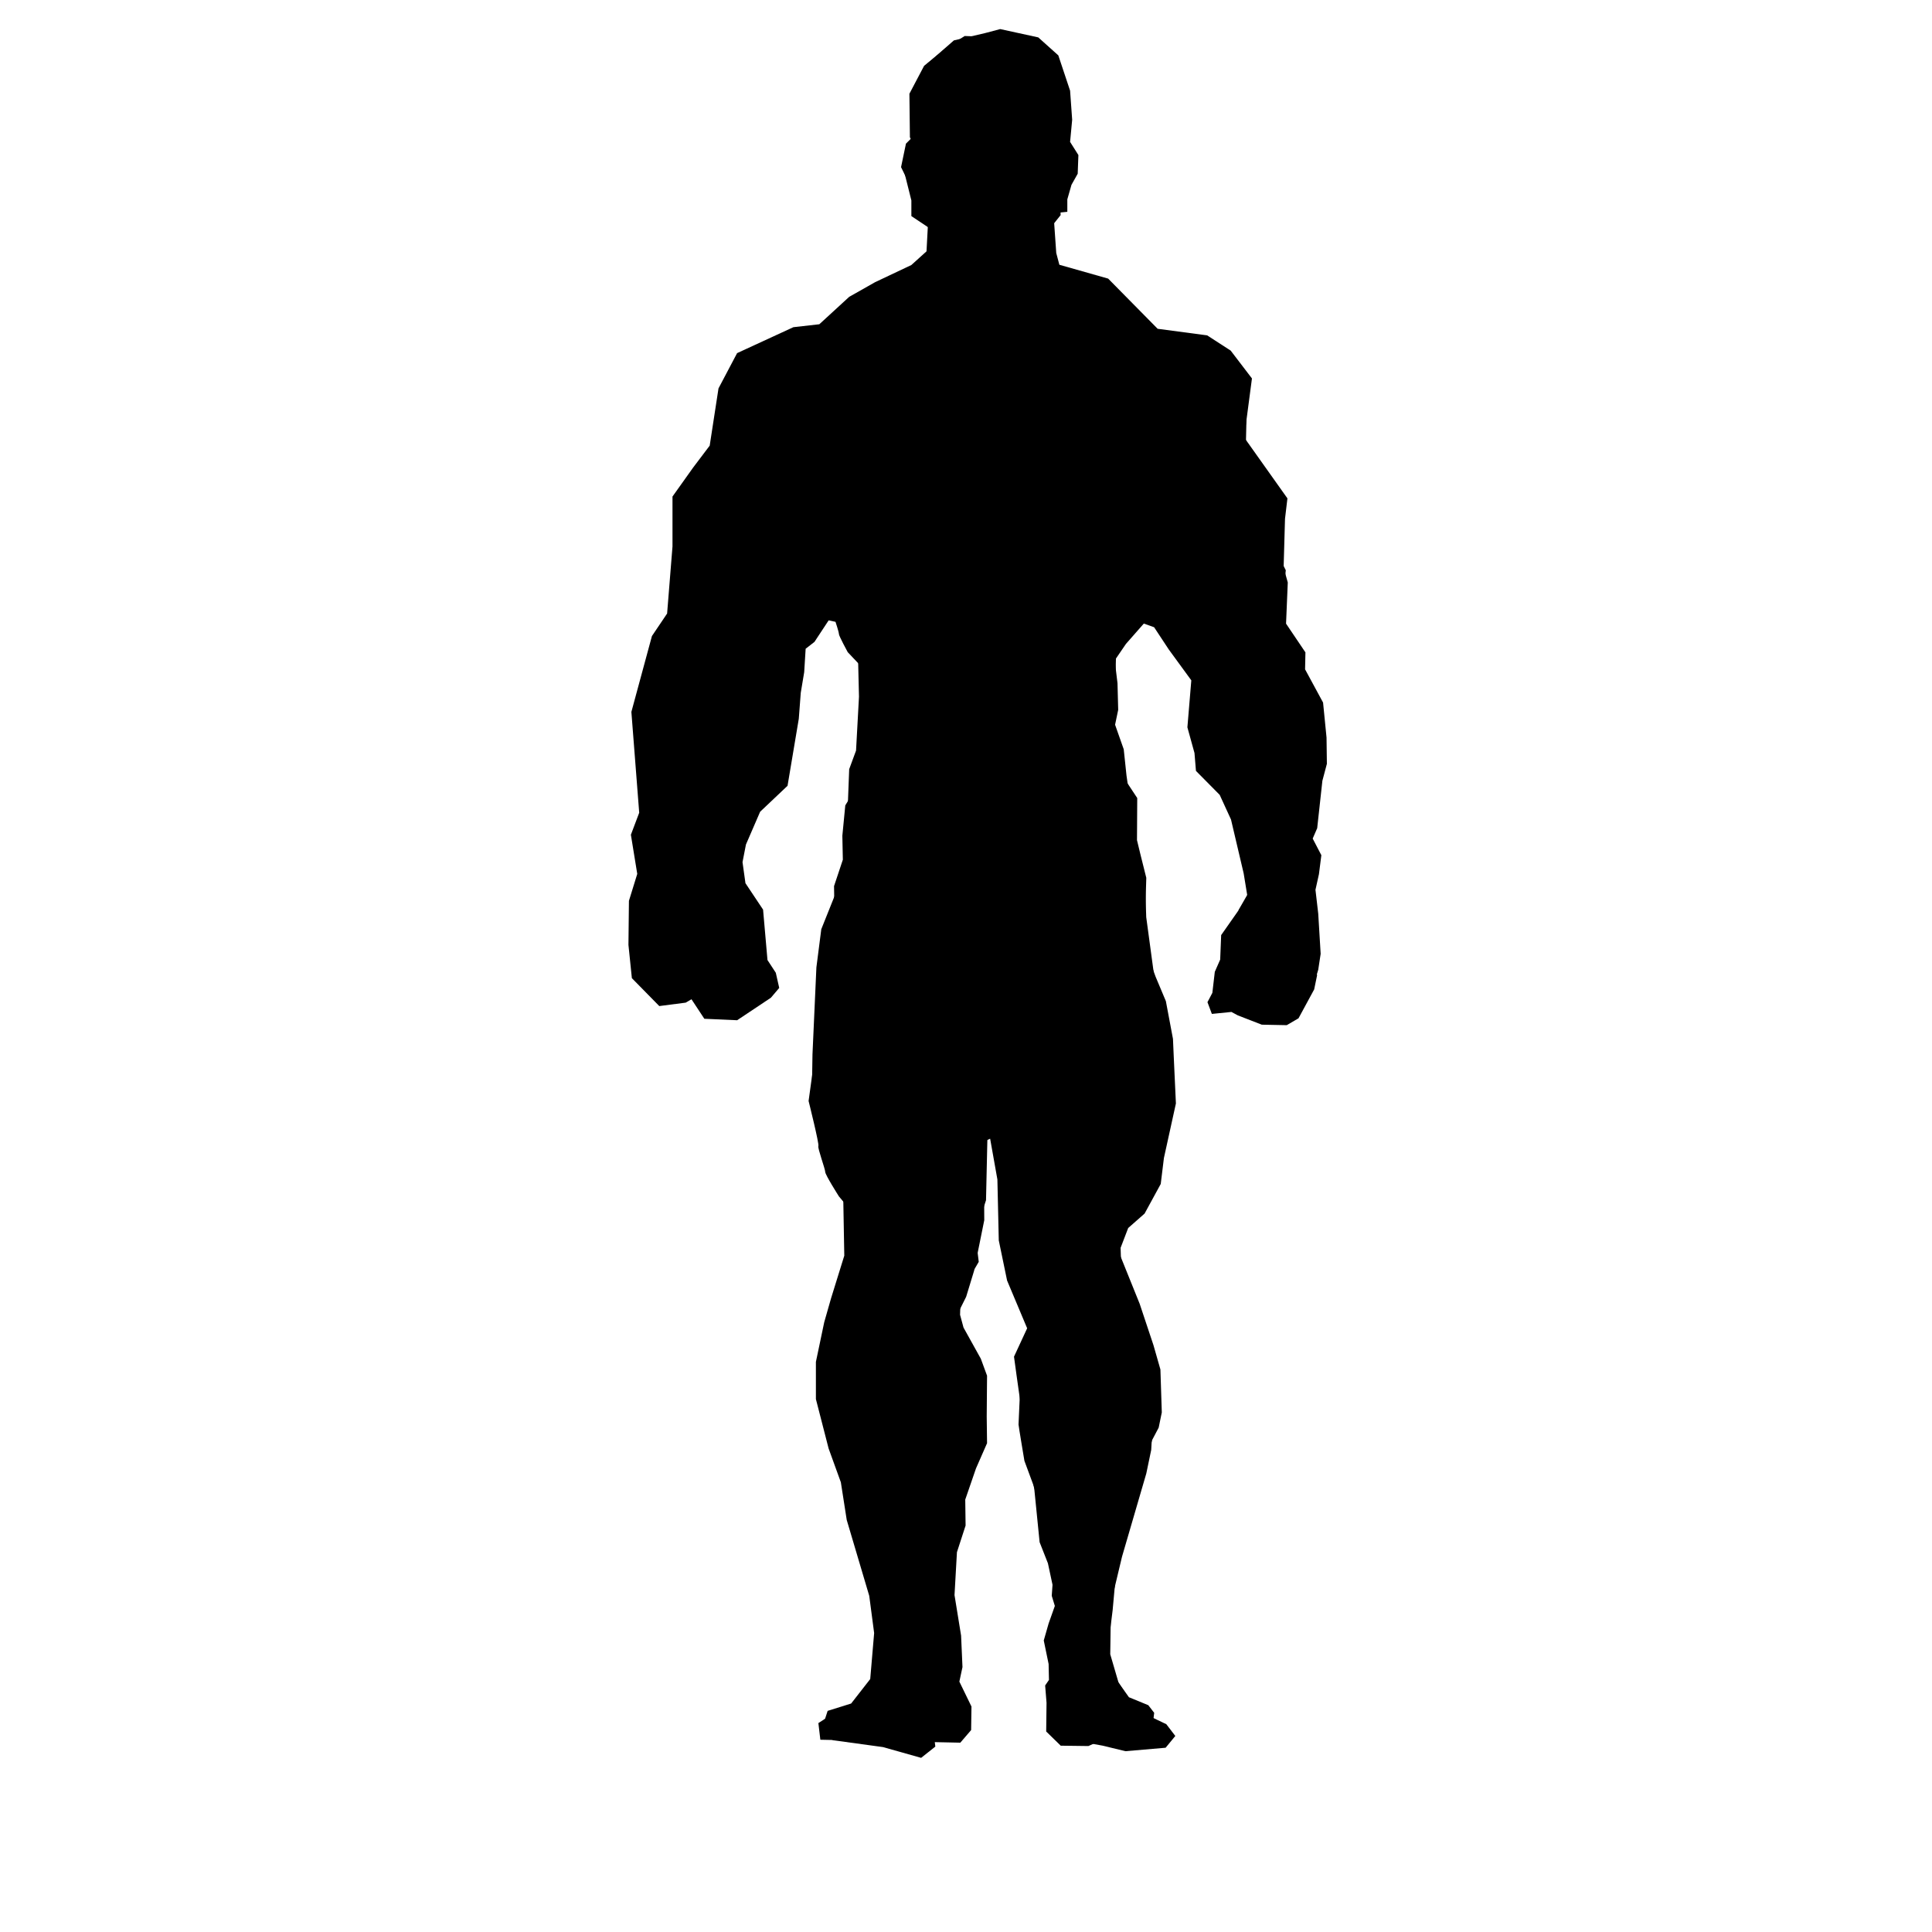
<svg
   width="700"
   height="700"
   viewBox="0 15 160 265"
   version="1.1"
   id="svg1"
   xml:space="preserve"
   xmlns="http://www.w3.org/2000/svg"
   xmlns:svg="http://www.w3.org/2000/svg"><defs
     id="defs1" /><g
     id="back-view"
     style="display:inline"><path
       class="outline-human"
       style="display:inline;stroke-width:0.397;stroke-dasharray:none;paint-order:markers stroke fill"
       d="m 84.688,18.988 5.222,1.139 2.753,2.468 1.614,4.842 0.285,3.988 -0.285,3.038 1.139,1.804 -0.095,2.563 -0.854,1.519 -0.57,1.994 v 1.709 l -1.899,0.19 0.38,5.459 0.427,1.614 6.693,1.899 6.788,6.883 6.788,0.902 3.228,2.089 2.919,3.821 -1.068,8.094 5.934,8.355 -0.332,2.801 -0.19,6.693 0.57,2.041 -0.237,5.649 2.658,3.94 -0.048,2.326 2.468,4.557 0.475,4.795 0.048,3.608 -0.617,2.326 -0.712,6.503 -0.617,1.424 1.187,2.279 -0.332,2.611 -0.475,2.136 0.38,3.275 0.332,5.507 -0.332,2.184 -1.044,3.465 -1.472,0.665 -3.798,0.095 -1.709,-1.424 c 0,0 -3.275,-0.048 -3.228,-0.237 0.048,-0.19 -0.38,-5.127 -0.38,-5.127 l 0.854,-2.374 -0.142,-3.275 1.472,-2.563 1.851,-1.092 -1.567,-7.026 -1.092,-3.513 -4.557,-7.785 -0.332,-3.703 0.237,-4.842 0.712,-2.753 -1.567,-2.658 -3.181,-2.516 -2.421,-3.798 -2.041,2.279 -2.658,2.801 -2.041,1.377 0.57,4.7 0.095,3.655 -0.427,2.041 1.187,3.37 0.38,3.608 0.522,3.608 -0.475,1.614 1.472,5.222 1.044,4.557 0.142,4.415 1.567,11.583 0.19,2.231 -0.57,10.111 -1.661,5.934 -1.519,3.37 -0.617,5.459 -1.994,2.516 0.332,3.465 3.37,8.355 1.899,5.696 0.949,3.323 0.19,5.886 -0.427,2.089 -0.902,1.709 -1.567,5.886 -0.807,0.57 -0.475,2.801 -0.949,1.282 -0.807,3.988 -0.475,5.127 -0.332,3.655 -0.475,3.845 -0.142,2.231 0.285,2.326 0.949,1.282 1.614,2.279 2.658,1.092 0.807,1.044 -0.19,1.614 -2.089,0.665 -2.943,0.712 -1.994,0.76 -1.804,0.807 -3.798,-0.048 -1.994,-1.946 0.047,-3.94 -0.19,-2.374 0.522,-0.76 -0.047,-2.184 -0.665,-3.228 0.665,-2.326 1.044,-2.943 -1.139,-5.317 -1.139,-2.896 -0.712,-7.121 -1.187,-7.311 c 0,0 -0.807,-5.317 -0.854,-5.554 -0.047,-0.237 -0.76,-5.459 -0.76,-5.459 l 1.804,-3.893 -2.753,-6.551 -1.139,-5.507 -0.19,-8.355 -0.995,-5.59 -0.806,0.369 -0.034,3.994 0.034,6.814 -1.41,6.982 -1.074,3.525 -1.678,3.357 1.276,10.204 -1.007,5.706 -1.141,9.533 -1.343,4.766 -0.671,4.565 0.134,8.593 0.403,3.894 -0.671,1.88 0.134,6.378 0.336,2.82 -1.947,1.544 -5.236,-1.477 -6.848,-0.94 -1.678,-1.141 0.94,-2.887 3.222,-1.007 2.618,-3.357 0.537,-6.311 -0.671,-5.102 -3.088,-10.406 -0.806,-5.169 -1.678,-4.632 -1.745,-6.781 v -5.102 l 1.141,-5.438 0.94,-3.29 1.813,-5.841 -0.134,-7.452 -2.148,-5.639 c 0,0 -1.947,-7.25 -2.081,-7.72 -0.134,-0.47 0,-6.781 0,-6.781 l 0.537,-11.95 0.671,-5.236 2.283,-5.706 0.806,-4.028 0.537,-6.982 0.201,-5.236 0.94,-2.551 0.403,-7.385 -0.134,-5.639 -0.336,-3.692 -2.618,-2.618 -3.357,-3.29 -2.081,0.94 -0.873,2.82 -4.767,4.364 0.201,5.102 -0.403,4.297 -0.873,5.505 -3.155,4.028 -3.088,7.25 -1.141,4.028 0.671,2.887 3.021,3.29 v 2.954 l -0.806,1.544 v 4.498 l -1.141,2.014 -2.887,1.678 -3.625,0.47 -3.759,-3.827 -0.47,-4.565 0.067,-6.042 1.141,-3.692 -0.873,-5.371 1.141,-3.021 -1.074,-13.83 2.82,-10.406 2.081,-3.088 0.738,-9.197 v -6.848 l 2.82,-3.961 2.283,-3.021 1.208,-7.855 2.551,-4.834 7.72,-3.558 3.558,-0.403 4.095,-3.759 3.558,-2.014 4.968,-2.35 2.081,-1.88 0.336,-6.311 -2.283,-2.081 -1.544,-3.155 0.671,-3.222 0.94,-0.94 0.47,-5.505 1.477,-4.498 3.692,-3.222 4.297,-1.007 z"
       id="outline_back" /><g
       id="muscles-back"
       style="display:inline"><path class="muscle"
         style="stroke-width:0.397;stroke-dasharray:none;paint-order:markers stroke fill"
         d="m 80.158,37.863 2.685,0.269 4.834,-0.134 -0.134,2.283 v 2.417 l 1.074,2.014 0.94,2.82 -0.134,1.745 2.417,2.148 2.954,1.343 4.297,1.208 2.685,2.685 2.82,2.685 1.208,1.477 -1.343,0.738 -0.94,0.738 -2.014,0.94 -3.29,-0.201 -1.276,1.276 -1.141,0.336 -0.738,1.276 0.537,1.88 0.47,1.813 0.537,1.343 -0.604,1.678 v 1.141 l -0.269,1.276 -2.752,3.759 -2.551,4.767 -1.276,3.29 -2.283,3.961 -2.081,2.82 -0.806,2.685 -0.269,2.014 -1.813,0.134 -0.537,-3.155 -1.41,-2.014 -1.611,-3.759 -1.141,-2.081 -1.41,-4.364 -0.336,-2.417 -1.41,-2.35 -1.208,-1.477 -0.738,-3.29 -1.007,-2.283 -0.671,-1.678 0.269,-2.215 -0.671,-2.484 -0.47,-1.88 -1.544,-1.678 -2.551,1.074 -1.947,0.336 -1.813,-1.074 -1.343,-0.604 1.074,-2.215 1.813,-1.745 2.283,-2.014 3.759,-1.276 4.028,-2.014 2.887,-1.477 2.215,-2.283 -0.067,-3.357 1.074,-2.081 0.269,-1.611 0.47,-0.806 z"
         id="traps_b" /><g
         id="shoulders_b" class="muscle"><path
           style="stroke-width:0.397;stroke-dasharray:none;paint-order:markers stroke fill"
           d="m 97.948,68.678 0.269,-2.618 1.678,-2.148 2.484,-0.671 2.215,-1.074 1.007,-0.94 6.445,0.134 2.148,0.671 1.477,1.813 1.41,1.611 0.806,3.759 -0.336,5.639 -1.074,0.806 -1.276,-1.745 -1.678,-1.477 -1.007,-1.074 -7.519,0.269 -2.148,-1.745 -1.477,-0.873 z"
           id="path41" /><path
           style="stroke-width:0.397;stroke-dasharray:none;paint-order:markers stroke fill"
           d="m 96.807,70.759 0.873,-1.611 3.021,0.47 3.155,1.611 0.47,1.007 -1.007,3.357 -2.685,4.028 -1.41,2.283 -1.678,0.201 0.067,-3.155 0.47,-3.558 -1.544,-2.283 z"
           id="path42" /><path
           style="stroke-width:0.397;stroke-dasharray:none;paint-order:markers stroke fill"
           d="m 99.358,82.776 1.544,0.94 2.215,1.544 3.961,1.276 2.35,-0.94 1.276,-0.94 -0.067,-3.759 -0.201,-3.827 -0.336,-3.29 -0.873,-0.47 -3.222,2.283 -3.021,2.82 -1.88,2.35 z"
           id="path43" /><path
           style="stroke-width:0.397;stroke-dasharray:none;paint-order:markers stroke fill"
           d="m 104.393,71.9 5.169,-0.134 v 1.41 l -1.41,0.403 -2.82,1.88 -1.544,1.678 -1.745,2.148 -0.873,1.074 -0.47,-0.537 1.007,-1.544 2.014,-2.887 z"
           id="path44" /><path
           style="stroke-width:0.397;stroke-dasharray:none;paint-order:markers stroke fill"
           d="m 96.27,73.31 0.806,1.41 0.403,2.014 0.067,2.215 -0.201,3.222 -2.014,-1.141 -2.35,-2.014 2.014,-2.35 1.007,-1.88 z"
           id="path45" /><path
           style="stroke-width:0.397;stroke-dasharray:none;paint-order:markers stroke fill"
           d="m 63.307,63.106 -3.29,-1.544 -0.269,-1.276 -3.894,0.067 -3.222,2.35 -2.618,2.752 -1.544,2.618 -1.208,2.283 -0.47,2.82 0.336,3.827 0.067,1.343 1.745,-1.477 0.806,-2.484 2.35,-2.954 0.604,-0.873 3.827,0.067 1.41,-0.806 2.081,-0.47 1.343,-0.738 2.014,-1.074 2.081,-0.47 1.88,-1.343 -1.611,-1.41 z"
           id="path46" /><path
           style="stroke-width:0.397;stroke-dasharray:none;paint-order:markers stroke fill"
           d="m 56.862,71.028 -0.671,2.35 -0.403,2.283 0.067,2.82 0.873,2.618 0.269,2.215 4.229,-0.134 1.41,-1.276 2.014,-0.738 -0.47,-2.283 -1.477,-3.155 -1.947,-1.678 -1.947,-2.283 z"
           id="path47" /><path
           style="stroke-width:0.397;stroke-dasharray:none;paint-order:markers stroke fill"
           d="m 58.272,70.222 3.021,-0.873 2.215,-1.343 2.618,-0.806 1.074,-1.141 0.94,0.738 1.208,1.544 0.604,1.276 0.067,2.215 -0.873,1.41 -0.201,2.417 -0.537,1.678 -0.671,2.283 -0.671,0.873 -1.813,0.201 -0.537,-1.208 -0.537,-2.35 -1.074,-1.813 -1.678,-1.208 -1.88,-2.215 z"
           id="path48" /><path
           style="stroke-width:0.397;stroke-dasharray:none;paint-order:markers stroke fill"
           d="m 70.491,70.96 0.94,2.014 0.671,2.081 0.47,1.477 0.201,1.41 -2.417,1.276 -1.813,0.806 -0.604,-0.336 0.738,-2.417 0.47,-2.215 0.336,-1.947 z"
           id="path49" /></g><g
         id="dorsals" class="muscle"><path
           style="stroke-width:0.397;stroke-dasharray:none;paint-order:markers stroke fill"
           d="m 85.73,93.786 0.873,1.678 0.604,1.88 1.141,3.155 0.94,2.82 2.551,1.276 v 3.76 l 0.873,3.222 1.88,0.067 0.403,-2.887 0.873,-1.276 -0.403,-2.887 2.081,-1.141 2.417,-0.94 1.477,-0.94 3.29,-3.961 1.947,-2.685 1.41,-3.088 1.477,-1.745 0.067,-3.625 -3.424,0.873 -4.565,-1.947 -2.417,-1.544 -2.752,-1.477 -3.424,-2.417 -1.544,2.417 -1.678,3.491 -1.813,4.297 z"
           id="path50" /><path
           style="stroke-width:0.397;stroke-dasharray:none;paint-order:markers stroke fill"
           d="m 80.359,94.189 -0.873,2.618 -1.007,2.35 -2.215,1.678 -1.141,1.544 -1.611,1.141 0.269,3.424 0.873,1.611 -1.544,1.343 h -1.343 l -0.873,-2.82 -1.745,-2.417 -1.41,-2.618 -1.007,-1.41 -3.759,-2.148 -3.29,-2.685 0.134,-2.417 -1.276,-2.283 -0.134,-2.551 -0.738,-3.29 0.336,-1.208 2.618,-0.269 2.081,-0.671 2.215,-1.544 2.417,-0.806 2.551,-0.47 2.551,-1.41 0.94,-0.269 1.007,1.007 0.873,2.283 0.806,2.954 1.141,4.028 1.276,1.611 0.537,2.618 z"
           id="path51" /></g><g
         id="triceps_b" class="muscle"><path
           style="stroke-width:0.397;stroke-dasharray:none;paint-order:markers stroke fill"
           d="m 52.767,71.363 2.484,-0.067 1.007,0.94 -0.403,1.544 -0.537,2.417 0.269,2.283 0.47,2.551 0.738,2.954 0.738,1.745 -0.671,1.745 v 1.712 l -0.436,1.544 -1.88,1.846 -1.712,1.947 -2.752,0.738 -2.987,-0.101 -0.269,-1.98 0.671,-1.779 -0.235,-2.853 0.201,-2.417 0.604,-1.645 -0.269,-4.263 -0.101,-1.745 1.544,-1.208 0.47,-2.081 0.806,-1.443 1.343,-1.074 z"
           id="path52" /><path
           style="stroke-width:0.397;stroke-dasharray:none;paint-order:markers stroke fill"
           d="m 46.237,79.086 0.807,-0.309 0.475,0.214 0.142,1.044 0.119,2.658 0.024,1.709 -1.116,1.116 -1.638,2.397 -0.997,3.181 -0.949,1.567 -0.427,2.279 -1.377,0.76 -0.047,-2.374 0.57,-2.801 -0.19,-4.557 0.854,-2.421 1.851,-2.658 z"
           id="path53" /><path
           style="stroke-width:0.397;stroke-dasharray:none;paint-order:markers stroke fill"
           d="m 43.056,103.391 -0.237,-2.326 0.807,-1.329 1.519,-2.184 1.139,-1.946 2.279,-0.047 3.37,0.047 1.661,-1.139 1.044,-1.661 1.282,-0.949 0.475,0.617 -0.522,1.756 -1.519,2.231 -1.946,2.421 -2.326,1.946 -1.282,1.899 -2.516,0.902 h -2.658 z"
           id="path54" /><path
           style="stroke-width:0.397;stroke-dasharray:none;paint-order:markers stroke fill"
           d="m 110.275,72.156 1.994,-0.142 1.234,0.949 1.661,1.899 1.092,1.187 0.902,0.332 0.949,3.465 0.427,1.519 -0.237,3.37 0.712,1.804 v 2.279 l -0.237,2.563 -0.475,2.231 0.427,2.089 -1.946,0.854 -3.608,-0.665 -1.804,-1.661 -1.851,-3.275 0.712,-2.184 -0.142,-2.801 1.377,-1.851 -0.332,-4.51 -0.237,-3.513 -0.665,-2.468 z"
           id="path55" /><path
           style="stroke-width:0.397;stroke-dasharray:none;paint-order:markers stroke fill"
           d="m 117.822,76.001 1.709,1.424 1.614,2.374 1.234,2.848 0.475,4.225 -0.142,3.75 0.285,2.279 -1.804,0.19 -1.187,-2.896 -0.712,-2.943 -0.617,-2.801 0.237,-2.611 -0.142,-1.851 -0.902,-1.756 z"
           id="path56" /><path
           style="stroke-width:0.397;stroke-dasharray:none;paint-order:markers stroke fill"
           d="m 121.288,103.771 -1.329,-2.516 -0.617,-2.231 -0.285,-2.184 -0.712,-0.617 -1.899,0.617 h -1.946 l -2.136,-0.997 -1.139,-1.377 -1.044,-1.709 -0.712,-1.329 -1.139,0.427 0.38,2.421 1.472,1.519 0.902,1.899 1.139,2.421 1.994,2.041 1.709,1.709 2.516,0.617 2.374,0.237 z"
           id="path57" /></g><g
         id="forearms_b" class="muscle"><path
           style="stroke-width:0.397;stroke-dasharray:none;paint-order:markers stroke fill"
           d="m 42.819,103.676 2.753,0.38 0.57,1.044 -0.38,4.937 -1.519,6.456 -2.658,6.646 -1.329,2.848 -0.19,2.848 -1.044,3.418 -0.19,1.899 -1.329,0.095 0.095,-5.602 -0.19,-14.241 1.614,-4.652 1.519,-3.133 z"
           id="path58" /><path
           style="stroke-width:0.397;stroke-dasharray:none;paint-order:markers stroke fill"
           d="m 49.559,102.537 0.665,1.804 v 8.64 l -0.475,2.753 -1.519,2.848 -2.374,4.652 -2.279,4.652 -0.665,3.418 -1.804,0.57 0.949,-4.177 1.329,-5.222 -0.095,-2.943 2.374,-5.791 0.76,-5.886 0.19,-3.703 z"
           id="path59" /><path
           style="stroke-width:0.397;stroke-dasharray:none;paint-order:markers stroke fill"
           d="m 37.977,104.151 1.614,1.139 0.285,1.804 -1.424,2.848 -0.854,2.468 -0.76,2.943 0.38,3.228 v 6.456 l -0.665,1.614 -0.854,-0.949 -0.095,-6.076 -0.665,-7.026 0.76,-4.082 z"
           id="path60" /><path
           style="stroke-width:0.397;stroke-dasharray:none;paint-order:markers stroke fill"
           d="m 115.069,104.056 2.374,0.76 1.329,1.139 1.139,1.139 -1.614,1.139 v 1.804 l -0.665,3.228 0.475,3.418 0.949,2.753 1.804,5.791 0.19,2.943 -1.709,0.76 -0.665,-3.133 -2.374,-3.418 -2.658,-5.602 -0.095,-4.082 0.475,-4.082 1.044,-1.994 z"
           id="path61" /><path
           style="stroke-width:0.397;stroke-dasharray:none;paint-order:markers stroke fill"
           d="m 124.278,107.379 1.709,-0.095 0.949,2.089 1.519,3.133 0.38,5.696 -0.665,2.184 0.19,2.279 -0.57,3.798 -0.854,1.424 -0.76,-0.949 -0.095,-4.557 -0.38,-3.798 -0.19,-4.177 -0.76,-4.082 z"
           id="path62" /><path
           style="stroke-width:0.397;stroke-dasharray:none;paint-order:markers stroke fill"
           d="m 120.386,106.714 1.899,-0.38 1.709,0.57 -0.095,1.614 0.854,2.943 0.38,4.652 0.38,2.658 0.38,3.703 0.095,5.412 0.19,3.988 -0.38,3.228 -0.57,1.994 h -1.899 l -0.285,-6.361 -0.19,-3.703 -1.614,-1.994 -2.089,-5.696 -1.044,-3.893 0.38,-3.418 0.665,-3.038 z"
           id="path63" /></g><g
         id="obliques_b" class="muscle"><path
           style="stroke-width:0.397;stroke-dasharray:none;paint-order:markers stroke fill"
           d="m 67.335,102.379 -0.47,2.752 -0.403,3.222 -0.604,2.215 0.269,2.417 2.685,-0.537 1.343,-1.678 0.537,-2.148 -0.201,-1.544 -1.477,-2.283 z"
           id="path64" /><path
           style="stroke-width:0.397;stroke-dasharray:none;paint-order:markers stroke fill"
           d="m 96.606,104.729 1.544,-1.007 0.738,0.201 0.134,3.155 0.47,1.947 0.806,2.551 -0.604,2.148 -1.544,-0.738 -2.618,-0.671 0.067,-2.283 0.067,-1.41 0.738,-1.544 z"
           id="path65" /></g><g
         id="glutes" class="muscle"><path
           style="stroke-width:0.397;stroke-dasharray:none;paint-order:markers stroke fill"
           d="m 70.088,111.509 h 2.148 l 0.806,-1.41 1.678,-1.208 0.806,1.074 2.014,1.41 1.343,3.424 0.201,2.954 0.269,2.148 -4.364,0.201 -2.685,0.403 -2.35,2.685 -1.343,1.477 v 1.88 l -2.417,0.47 -1.678,0.067 0.269,-3.759 0.269,-3.76 0.94,-3.357 0.873,-2.618 2.081,-0.47 z"
           id="path66" /><path
           style="stroke-width:0.397;stroke-dasharray:none;paint-order:markers stroke fill"
           d="m 90.832,112.113 2.82,0.47 2.954,0.537 3.088,0.94 0.671,1.678 0.269,2.148 0.336,2.685 0.806,4.028 -0.873,1.544 -2.484,-0.671 -1.343,-2.685 -1.678,-2.417 -2.685,-0.671 -3.021,-0.738 -2.484,-0.537 0.537,-2.148 1.276,-2.685 z"
           id="path67" /><path
           style="stroke-width:0.397;stroke-dasharray:none;paint-order:markers stroke fill"
           d="m 79.084,120.639 -4.162,0.067 -2.752,1.007 -2.82,2.685 -0.269,1.813 v 3.155 2.685 l 0.201,3.692 -1.007,2.618 -0.671,2.954 -0.537,2.551 -0.336,1.947 1.343,1.074 2.82,-1.074 3.021,0.336 1.88,-1.41 h 3.759 l 1.745,-1.745 1.477,-1.276 0.47,-3.088 -0.269,-4.901 0.201,-5.102 -0.403,-4.162 -1.41,-1.611 -1.343,-1.544 z"
           id="path68" /><path
           style="stroke-width:0.397;stroke-dasharray:none;paint-order:markers stroke fill"
           d="m 86.737,119.498 2.752,-0.067 3.558,1.007 2.283,1.007 1.41,2.35 1.141,1.88 -0.201,1.745 -0.403,2.484 -0.134,2.887 0.47,2.417 -0.403,4.297 0.403,2.484 0.604,1.544 -0.201,2.35 -0.537,0.873 -2.752,-2.081 -2.954,-0.201 -2.215,0.336 -3.088,0.067 -0.94,-1.947 -1.141,-1.88 -0.738,-1.947 0.604,-1.678 -0.067,-2.887 v -3.692 l -0.403,-4.498 0.671,-3.29 z"
           id="path69" /></g><g
         id="hamstrings" class="muscle"><path
           style="stroke-width:0.397;stroke-dasharray:none;paint-order:markers stroke fill"
           d="m 64.56,127.696 3.988,-0.76 0.38,2.753 -0.285,4.557 -1.044,5.127 -2.089,4.937 1.139,3.228 -1.424,2.943 -0.76,4.082 -0.38,4.557 0.285,4.367 -0.19,3.703 0.19,6.456 0.475,3.703 v 0.854 l -2.848,-3.703 -1.044,-3.988 -1.424,-4.557 v -7.121 l -0.19,-6.456 1.044,-5.507 1.234,-4.367 1.139,-2.184 1.139,-5.127 z"
           id="path70" /><path
           style="stroke-width:0.397;stroke-dasharray:none;paint-order:markers stroke fill"
           d="m 98.359,125.798 1.519,0.76 1.424,0.095 0.854,4.082 1.329,2.848 -0.475,3.798 1.519,6.836 0.76,5.127 0.854,5.412 -0.665,6.551 -0.949,4.462 -0.949,4.652 -1.424,3.513 -0.76,-1.519 0.095,-5.886 v -6.171 l 0.665,-5.412 -0.854,-3.228 -2.089,-2.658 -1.519,-2.089 1.329,-1.994 -0.854,-3.323 0.285,-4.842 -0.38,-5.317 -0.38,-4.082 z"
           id="path71" /><path
           style="stroke-width:0.397;stroke-dasharray:none;paint-order:markers stroke fill"
           d="m 85.827,144.976 2.753,0.665 2.563,-0.19 0.665,2.468 0.57,5.127 0.095,3.513 0.285,6.076 -0.285,4.082 0.76,2.658 -0.949,3.133 -0.76,2.753 -2.848,-0.665 v -3.703 l -1.234,-2.563 -0.854,-6.361 -0.949,-6.171 0.38,-5.412 z"
           id="path72" /><path
           style="stroke-width:0.397;stroke-dasharray:none;paint-order:markers stroke fill"
           d="m 99.024,149.913 -2.848,-3.323 -2.089,-1.234 -2.089,0.095 0.38,2.468 0.19,3.703 0.665,5.317 0.095,4.747 -0.285,4.462 1.044,2.943 -0.38,3.323 0.949,4.557 1.329,4.177 1.899,1.614 0.475,-2.468 -1.709,-7.026 1.044,-4.082 0.949,0.854 0.57,4.652 0.095,3.893 1.139,2.563 1.139,-1.234 0.665,-4.462 -1.519,-3.608 -0.095,-7.311 0.285,-5.791 0.38,-3.608 -0.854,-3.323 z"
           id="path73" /><path
           style="stroke-width:0.397;stroke-dasharray:none;paint-order:markers stroke fill"
           d="m 73.485,146.78 -2.563,-0.57 -1.709,0.76 -2.279,0.665 -1.329,5.412 -0.285,3.703 -0.285,3.988 -0.285,4.937 0.19,2.753 0.57,5.791 0.285,2.943 -1.044,2.089 v 2.374 l 0.475,2.184 1.424,-2.184 0.665,-5.317 -0.665,-4.557 1.424,-0.949 0.095,2.563 v 3.323 l -0.475,2.468 0.285,2.089 h 1.329 l 1.044,-2.943 1.044,-3.608 -0.095,-4.557 0.665,-3.703 0.949,-3.988 0.475,-3.608 -0.19,-6.076 0.76,-3.513 z"
           id="path74" /><path
           style="stroke-width:0.397;stroke-dasharray:none;paint-order:markers stroke fill"
           d="m 75.953,145.356 h 2.753 l 0.949,1.234 0.475,3.608 -0.475,3.513 v 4.842 l -0.665,3.798 v 3.228 l -1.614,1.044 -0.38,3.893 -1.139,1.804 -1.044,-1.804 -1.804,-3.133 -0.19,-4.082 1.234,-4.557 v -3.418 l 0.095,-4.462 0.76,-3.798 z"
           id="path75" /><path
           style="stroke-width:0.397;stroke-dasharray:none;paint-order:markers stroke fill"
           d="m 74.787,183.275 h 1.678 l 0.403,-2.148 c 0,0 0.067,-4.095 0,-4.699 -0.067,-0.604 -0.738,-3.491 -0.738,-3.491 0,0 -1.544,-1.611 -1.678,-1.947 -0.134,-0.336 -2.215,-3.491 -2.215,-3.491 l -0.403,2.685 -0.269,3.222 0.134,3.424 -1.007,1.745 0.671,2.82 1.276,1.007 z"
           id="path76" /><path
           style="stroke-width:0.397;stroke-dasharray:none;paint-order:markers stroke fill"
           d="m 90.631,177.703 0.738,-1.276 0.604,-1.947 1.074,-1.88 0.403,1.343 0.806,3.29 0.537,2.484 -0.201,2.752 -1.074,1.813 -2.283,-0.134 -0.873,-2.35 z"
           id="path77" /></g><path class="muscle"
         style="stroke-width:0.397;stroke-dasharray:none;paint-order:markers stroke fill"
         d="m 87.868,176.069 0.285,-2.611 -0.285,-2.943 -1.329,-5.079 -0.76,-6.409 -0.57,-3.275 0.237,-3.181 -0.427,-2.516 -2.279,-0.902 -2.279,1.661 -0.285,3.275 -0.095,3.418 -0.427,4.035 -0.332,2.468 -0.427,3.465 c 0,0 -0.854,0.665 -0.854,0.854 0,0.19 -0.142,3.94 -0.142,3.94 l 0.095,1.756 1.661,0.712 2.563,0.475 -0.475,-3.086 0.57,-5.507 0.047,-3.37 0.427,-1.519 0.76,1.187 0.332,1.899 -0.57,2.136 0.475,3.513 0.285,3.845 1.614,1.044 z"
         id="adductors_b" /><g
         id="calves_b" class="muscle"><path
           style="stroke-width:0.397;stroke-dasharray:none;paint-order:markers stroke fill"
           d="m 67.124,185.706 1.519,-2.468 h 1.804 l 0.475,1.424 1.329,-0.475 v -1.234 l 2.563,0.665 0.76,2.563 0.949,2.279 -1.139,2.848 1.139,3.988 1.234,1.994 0.76,4.937 0.285,4.367 -0.57,4.272 -1.804,3.608 -1.709,2.184 -2.848,-0.949 -1.234,-2.089 -3.133,2.468 -2.279,-0.57 -3.513,-2.848 -1.614,-5.602 v -5.222 l 1.519,-5.791 3.513,-6.076 z"
           id="path78" /><path
           style="stroke-width:0.397;stroke-dasharray:none;paint-order:markers stroke fill"
           d="m 91.239,186.085 1.709,-0.665 1.614,-0.19 0.76,1.519 0.854,0.19 0.665,-2.753 1.899,-0.285 0.854,2.089 0.854,1.709 3.038,6.836 1.899,5.602 0.57,4.367 0.38,5.317 -1.994,2.468 -1.994,0.57 -1.424,2.943 -2.943,-0.285 -0.854,-2.184 -2.279,0.76 -2.374,1.994 -2.089,-2.658 -2.279,-4.557 -0.57,-5.412 1.519,-5.507 1.519,-3.038 -0.38,-5.981 z"
           id="path79" /><path
           style="stroke-width:0.397;stroke-dasharray:none;paint-order:markers stroke fill"
           d="m 62.756,214.283 4.462,2.468 v 2.089 l 0.76,3.418 0.949,3.893 -2.658,-1.804 -1.804,-2.374 z"
           id="path80" /><path
           style="stroke-width:0.397;stroke-dasharray:none;paint-order:markers stroke fill"
           d="m 74.909,216.752 1.709,-1.994 1.139,-1.424 -0.38,3.703 -0.38,4.082 -1.519,4.462 -1.234,-3.133 z"
           id="path81" /><path
           style="stroke-width:0.397;stroke-dasharray:none;paint-order:markers stroke fill"
           d="m 89.245,213.998 3.513,2.943 -0.57,5.127 0.854,2.753 -0.095,4.082 -1.709,-0.095 -0.949,-6.361 z"
           id="path82" /><path
           style="stroke-width:0.397;stroke-dasharray:none;paint-order:markers stroke fill"
           d="m 99.689,216.277 1.994,-0.57 0.854,-2.184 2.563,-0.949 -0.475,2.658 -2.089,3.798 -0.854,3.513 -0.949,2.089 -2.089,1.519 -0.854,-0.854 z"
           id="path83" /><path
           style="stroke-width:0.397;stroke-dasharray:none;paint-order:markers stroke fill"
           d="m 65.415,225.486 4.082,2.374 0.665,3.988 1.139,9.969 c 0,0 -1.804,1.139 -1.804,0.475 0,-0.665 -2.279,-8.83 -2.279,-8.83 z"
           id="path84" /><path
           style="stroke-width:0.397;stroke-dasharray:none;paint-order:markers stroke fill"
           d="m 97.695,227.575 3.418,-2.563 -1.139,3.798 -0.57,6.076 -0.949,4.177 c 0,0 -1.044,4.842 -1.139,4.367 -0.095,-0.475 -1.614,-1.709 -1.614,-1.709 l 0.665,-7.026 z"
           id="path85" /></g><g
         id="neck_b" class="muscle"><path
           style="stroke-width:0.397;stroke-dasharray:none;paint-order:markers stroke fill"
           d="m 75.861,41.086 1.477,-0.47 1.745,-1.007 -0.269,2.551 -0.873,2.551 0.201,3.558 -2.618,1.611 -0.134,-2.685 z"
           id="path86" /><path
           style="stroke-width:0.397;stroke-dasharray:none;paint-order:markers stroke fill"
           d="m 88.684,39.676 c 0.067,0.269 2.484,1.343 2.484,1.343 l 0.403,4.431 0.403,4.498 -0.269,1.074 -1.611,-1.813 -0.269,-2.954 -1.007,-2.417 z"
           id="path87" /></g></g></g><g
     id="front-view"
     style="display:inline"><path
       class="outline-human"
       style="display:inline;stroke-width:0.397;stroke-dasharray:none;paint-order:markers stroke fill"
       d="m 79.822,19.939 5.706,0.201 2.954,0.738 2.618,2.618 2.148,3.759 0.537,1.745 0.201,2.685 -1.007,2.551 -0.134,2.82 1.074,1.41 -0.134,2.215 -0.873,1.544 0.067,2.283 -1.343,1.678 0.134,2.417 0.806,4.834 6.915,4.162 6.512,6.076 3.659,0.369 5.639,2.652 3.189,4.834 -0.101,4.464 0.034,5.505 0.772,2.45 4.666,9.264 -0.839,8.543 2.601,6.311 0.89,5.874 0.89,6.025 -0.252,6.059 -0.856,4.985 -0.05,1.175 -0.504,1.678 v 3.961 l 0.336,3.424 2.081,7.519 -0.403,1.947 -2.148,3.961 -1.611,0.94 -3.424,-0.067 -3.29,-1.276 -0.873,-0.47 -2.685,0.269 -0.604,-1.611 0.671,-1.276 0.336,-2.887 0.738,-1.678 0.134,-3.357 3.625,-5.169 -0.537,-3.29 -1.738,-7.393 -1.552,-3.382 -3.256,-3.29 -0.201,-2.45 -0.973,-3.525 0.537,-6.445 -3.088,-4.229 -2.014,-3.055 -1.41,-0.503 -2.45,2.786 -1.376,2.014 -0.201,7.922 -0.067,2.853 -0.403,2.92 3.592,5.438 -0.034,5.774 0.47,1.947 0.806,3.222 -0.168,5.706 0.101,4.162 1.343,3.692 1.41,3.357 0.973,5.169 0.101,2.316 0.302,6.546 -1.645,7.485 -0.436,3.558 -2.215,4.062 -2.249,1.98 -1.041,2.719 0.101,3.122 1.175,3.961 2.887,9.499 0.336,5.941 -0.302,5.203 -0.671,3.222 -3.331,11.414 -1.519,6.361 -0.095,7.026 1.139,3.893 2.374,3.703 4.177,1.994 1.234,1.614 -1.329,1.614 -5.507,0.475 -3.133,-0.76 -6.266,-1.139 -1.139,-1.709 0.854,-4.652 -0.095,-3.228 -0.38,-2.468 1.424,-2.848 -1.377,-4.51 0.285,-4.082 -1.661,-4.13 -0.617,-3.465 v -2.089 l -1.756,-4.747 c 0,0 -0.807,-4.795 -0.807,-4.984 0,-0.19 0.285,-6.409 0.285,-6.409 l 1.472,-6.598 0.285,-3.038 -2.089,-6.741 0.38,-4.557 -1.804,-3.418 -0.854,-7.405 0.047,-3.56 v -2.706 l -0.237,-2.279 -0.522,-0.665 -0.854,1.234 -0.475,1.756 0.142,3.038 -0.237,10.586 -1.472,4.557 0.475,3.893 -2.468,4.225 -0.095,3.038 0.475,1.756 2.374,4.272 0.854,2.326 -0.047,5.602 0.047,3.655 -1.519,3.465 -1.472,4.272 0.047,3.56 -1.187,3.655 -0.332,5.886 0.902,5.554 0.19,4.32 -0.427,1.994 1.661,3.418 -0.047,3.228 -1.482,1.727 -19.2,-0.403 -0.269,-2.283 2.283,-1.477 5.505,-1.611 2.954,-3.76 1.477,-3.491 c 0,0 -0.269,-3.759 -0.403,-4.297 -0.134,-0.537 -2.014,-10.204 -2.014,-10.204 l -0.806,-7.116 -3.222,-8.19 -1.477,-8.727 1.208,-8.459 2.954,-5.774 -2.014,-4.834 -3.625,-4.297 c 0,0 -1.88,-2.954 -1.88,-3.357 0,-0.403 -1.074,-3.29 -0.94,-3.558 0.134,-0.269 -1.343,-6.176 -1.343,-6.176 l 0.738,-5.371 1.208,-8.19 1.678,-7.25 -0.134,-8.66 1.208,-3.625 -0.067,-3.29 0.403,-4.162 2.551,-4.162 1.678,-0.873 -0.134,-2.618 -1.477,-2.484 0.067,-8.392 -2.35,-2.484 c 0,0 -1.208,-2.215 -1.208,-2.484 0,-0.269 -0.47,-1.678 -0.47,-1.678 l -0.94,-0.201 -1.947,2.954 -1.208,0.94 -0.201,3.222 -0.47,2.82 -0.269,3.558 -1.544,9.197 -3.759,3.558 -1.947,4.498 -0.47,2.417 0.403,2.887 2.417,3.625 0.604,6.915 1.141,1.745 0.47,2.081 -1.141,1.343 -4.632,3.088 -4.498,-0.201 -3.894,-5.908 0.403,-3.021 0.873,-4.498 0.067,-7.385 0.537,-2.954 -1.141,-3.894 -0.336,-7.452 0.94,-5.975 0.806,-9.264 2.484,-2.551 0.201,-3.155 1.208,-10.271 1.745,-4.297 1.745,-2.283 v -6.445 l 0.537,-6.982 3.827,-3.759 4.364,-1.208 3.088,-0.47 4.632,-3.827 4.162,-1.88 3.827,-2.417 0.94,-1.208 0.336,-4.028 -0.537,-3.357 -2.417,-1.611 v -2.148 l -0.94,-3.759 0.873,-1.813 0.873,-1.141 -1.007,-1.947 -0.067,-5.975 2.014,-3.827 3.222,-2.618 z"
       id="outline-front" /><g
       id="muscles-front"
       style="display:inline"><path class="muscle"
         style="display:inline;stroke-width:0.397;stroke-dasharray:none;paint-order:markers stroke fill"
         d="m 59.212,79.621 1.007,-1.678 2.887,-2.685 1.208,-4.431 1.343,-1.141 2.283,-2.752 1.544,-1.544 3.357,-0.269 3.155,0.067 2.685,0.806 3.021,1.208 0.94,2.82 0.671,0.067 1.074,-2.215 1.343,-1.678 3.692,-0.806 3.29,-0.537 3.759,1.007 2.014,1.477 3.29,3.357 4.364,4.565 2.752,2.014 1.813,1.544 -0.604,2.215 -2.551,0.134 -3.222,2.35 -0.94,1.947 -2.014,2.484 -3.424,1.276 -4.028,0.806 h -3.961 l -2.887,-0.806 -2.887,-2.551 -0.537,-1.343 -0.94,-0.134 -0.269,1.477 -0.873,1.41 -1.141,1.611 -4.364,1.007 -5.774,-0.134 -4.028,-0.873 -2.484,-1.88 -0.873,-1.745 -2.014,-2.551 c 0,0 -0.269,-1.544 -0.537,-1.745 -0.269,-0.201 -1.074,-1.007 -1.074,-1.007 z"
         id="chest" /><g
         id="biceps" class="muscle"
         style="display:inline"><path
           style="stroke-width:0.397;stroke-dasharray:none;paint-order:markers stroke fill"
           d="m 107.548,83.112 0.806,-1.276 2.417,-0.067 1.141,-1.544 h 1.007 l 0.671,1.276 0.671,2.618 0.067,3.021 1.544,0.671 0.738,2.685 0.604,3.021 0.067,2.954 0.537,2.752 -1.074,3.29 -0.604,3.424 -0.873,1.276 -1.88,-0.067 -1.544,-4.498 -2.014,-6.109 -1.141,-5.169 -0.806,-5.908 z"
           id="path22" /><path
           style="stroke-width:0.397;stroke-dasharray:none;paint-order:markers stroke fill"
           d="m 104.125,85.126 1.007,-1.276 1.544,-0.269 0.873,0.47 0.336,5.505 0.806,2.82 1.141,5.572 1.678,4.256 0.949,2.896 0.949,2.468 -0.522,0.285 -0.854,-0.285 -2.089,-1.899 -2.374,-2.801 -1.899,-4.082 -0.285,-1.899 -0.665,-3.181 -0.095,-2.279 -0.427,-3.181 -0.38,-1.661 z"
           id="path23" /><path
           style="stroke-width:0.397;stroke-dasharray:none;paint-order:markers stroke fill"
           d="m 56.063,82.029 -1.472,0.997 -0.949,1.329 -1.044,1.994 -1.139,1.472 -0.902,2.801 -0.19,2.563 -0.617,2.326 0.617,2.468 0.142,1.377 0.617,0.807 0.237,1.756 0.617,0.949 0.665,0.712 h 1.282 l 0.665,-2.374 1.092,-4.082 0.949,-3.75 0.902,-3.893 0.38,-2.611 1.329,-1.709 0.949,-0.949 -0.19,-1.661 -1.044,-1.187 h -1.187 z"
           id="path24" /><path
           style="stroke-width:0.397;stroke-dasharray:none;paint-order:markers stroke fill"
           d="m 60.715,84.356 0.807,1.234 1.187,1.614 0.285,0.997 -0.997,1.994 0.332,1.804 -0.237,1.946 -0.712,2.184 -0.142,2.421 -0.427,1.519 -0.902,1.756 -1.899,1.282 -0.949,0.76 -1.994,0.095 -0.807,-0.427 0.522,-1.994 1.187,-4.082 0.76,-3.798 0.949,-3.513 0.475,-3.37 1.472,-1.377 z"
           id="path25" /></g><g
         id="shoulders_f" class="muscle"><path
           style="stroke-width:0.397;stroke-dasharray:none;paint-order:markers stroke fill"
           d="m 52.969,84.857 -1.544,0.134 -0.537,-1.074 -0.403,-1.074 v -6.781 l -0.067,-5.102 1.343,-2.685 1.276,-1.947 1.88,-1.477 3.625,-0.873 3.424,0.269 -0.604,1.074 -1.813,1.343 -1.947,2.685 -0.671,3.357 -0.873,2.82 -0.47,2.484 -0.201,2.35 -0.067,1.611 -1.88,1.678 z"
           id="path18" /><path
           style="stroke-width:0.397;stroke-dasharray:none;paint-order:markers stroke fill"
           d="m 62.032,64.516 1.611,-0.201 1.544,0.269 1.208,0.873 -0.134,1.41 -0.738,0.873 -0.604,1.813 -0.873,1.343 -0.403,1.611 -0.671,2.283 -2.484,1.88 -1.007,1.813 -1.141,2.081 -1.88,0.94 -0.671,-0.067 0.336,-3.424 0.537,-2.954 0.873,-2.685 0.671,-2.887 1.477,-2.283 1.276,-1.074 0.873,-0.806 z"
           id="path19" /><path
           style="stroke-width:0.397;stroke-dasharray:none;paint-order:markers stroke fill"
           d="m 98.485,64.247 3.424,0.336 2.618,0.537 1.947,0.94 1.678,1.678 1.544,1.813 1.276,1.947 0.671,1.678 0.403,1.41 0.94,2.484 -0.336,1.88 -1.544,-0.537 -2.215,-1.343 -2.618,-2.215 -1.208,-1.276 -2.014,-1.745 -1.41,-1.343 -2.215,-2.618 -1.477,-1.745 z"
           id="path20" /><path
           style="stroke-width:0.397;stroke-dasharray:none;paint-order:markers stroke fill"
           d="m 107.414,64.448 1.813,-0.067 1.947,0.671 2.685,1.544 1.745,1.276 1.208,2.685 0.738,2.283 0.403,2.417 -0.403,3.961 v 3.222 l -0.537,1.813 -0.47,1.544 -1.074,1.007 -0.873,-0.403 -0.134,-3.424 -0.738,-2.148 -0.873,-1.544 0.537,-2.484 -0.738,-1.41 -0.738,-2.148 -0.671,-2.417 -1.141,-1.477 -1.745,-1.947 -1.276,-1.276 -0.403,-1.141 z"
           id="path21" /></g><g
         id="forearms_f" class="muscle"><path
           style="stroke-width:0.397;stroke-dasharray:none;paint-order:markers stroke fill"
           d="m 118.582,97.79 h 1.472 l 1.329,2.706 1.614,3.275 1.994,3.988 0.665,3.228 0.19,2.943 -0.617,2.279 -0.712,3.038 -0.854,1.709 -0.854,1.804 -0.712,1.661 -0.76,2.089 -0.76,1.946 -0.048,2.136 -0.332,2.516 -0.949,0.76 c 0,0 -1.472,-1.472 -1.377,-1.709 0.095,-0.237 0.475,-1.899 0.475,-1.899 l 0.665,-3.75 -0.854,-2.848 -1.092,-2.468 -1.092,-3.465 0.237,-3.323 -0.237,-4.415 -0.142,-2.753 0.57,-1.661 1.377,-3.75 0.617,-2.896 z"
           id="path26" /><path
           style="stroke-width:0.397;stroke-dasharray:none;paint-order:markers stroke fill"
           d="m 126.082,114.689 0.617,3.608 0.19,3.94 -0.617,4.984 -0.332,2.421 -0.048,2.943 -0.854,0.142 c 0,0 -1.377,-1.424 -1.377,-1.709 0,-0.285 -0.427,-4.177 -0.427,-4.177 l -0.427,-2.658 0.807,-2.374 1.329,-2.658 0.617,-2.753 c 0,0 0.665,-1.804 0.522,-1.709 z"
           id="path27" /><path
           style="stroke-width:0.397;stroke-dasharray:none;paint-order:markers stroke fill"
           d="m 119.009,136.004 2.563,0.048 1.424,-1.946 1.092,-2.231 -0.807,-1.187 -0.237,-2.374 -0.095,-2.279 -0.522,-0.617 -0.712,1.044 -0.76,1.709 0.142,2.991 -0.475,1.756 -1.044,1.139 -0.949,0.475 z"
           id="path28" /><path
           style="stroke-width:0.397;stroke-dasharray:none;paint-order:markers stroke fill"
           d="m 118.487,126.13 h -0.949 l -1.044,-0.807 c 0,0 -0.048,-1.472 -0.142,-1.661 -0.095,-0.19 -2.658,-1.424 -2.658,-1.424 l -1.614,-1.851 -0.142,-2.516 c 0,0 -0.902,-2.706 -0.854,-2.896 0.048,-0.19 -0.095,-1.851 -0.095,-1.851 l 0.048,-2.374 0.285,-2.563 h 1.851 l 1.234,-0.332 0.949,0.427 0.237,2.326 0.38,2.421 -0.285,2.896 0.095,3.086 0.617,1.187 0.949,2.279 0.854,2.516 z"
           id="path29" /><path
           style="stroke-width:0.397;stroke-dasharray:none;paint-order:markers stroke fill"
           d="m 50.841,125.465 1.424,-1.139 1.804,-1.709 2.089,-4.367 v -2.706 l 0.285,-3.75 0.617,-2.611 -0.475,-2.041 0.76,-0.997 0.047,-2.041 -2.374,0.38 -1.377,-0.427 -0.807,0.142 -0.475,1.092 -0.047,2.041 0.427,2.468 -0.57,2.706 -0.047,2.326 -0.712,1.044 -1.377,2.468 -1.092,2.279 -0.332,1.234 0.047,2.326 0.095,1.139 1.044,0.332 z"
           id="path32" /><path
           style="stroke-width:0.397;stroke-dasharray:none;paint-order:markers stroke fill"
           d="m 42.012,114.689 0.997,1.424 0.332,1.851 -0.047,2.089 0.38,1.946 0.76,1.567 0.19,2.184 -0.19,2.136 0.19,1.709 0.332,1.282 0.76,1.044 0.665,0.902 1.044,1.044 0.142,1.567 -0.57,0.237 -1.614,-1.139 -2.279,-2.706 -0.997,-2.563 -0.902,-3.75 0.19,-7.453 0.285,-2.421 z"
           id="path31" /><path
           style="stroke-width:0.397;stroke-dasharray:none;paint-order:markers stroke fill"
           d="m 49.322,95.843 -0.949,0.949 -1.139,1.567 -0.902,0.522 -0.38,1.899 -0.285,1.946 -2.326,2.136 -0.57,3.133 -0.332,2.516 -0.142,3.133 0.617,1.709 0.854,2.184 -0.285,2.326 0.522,1.851 0.807,2.231 v 3.798 l 0.427,2.896 1.899,2.801 0.854,-0.617 0.38,-2.801 0.047,-2.279 0.047,-3.893 -0.142,-2.516 1.139,-2.896 2.374,-3.798 c 0,0 0.19,-3.465 0.332,-3.655 0.142,-0.19 0.19,-2.516 0.19,-2.516 l -0.427,-1.851 0.522,-2.089 -0.665,-1.092 -0.854,-1.282 -0.19,-1.614 -0.949,-1.946 0.047,-1.946 z"
           id="path30" /></g><g
         id="obliques_f" class="muscle"><path
           style="stroke-width:0.397;stroke-dasharray:none;paint-order:markers stroke fill"
           d="m 103.185,87.341 0.806,1.074 v 2.283 2.35 l 0.738,2.081 0.134,2.417 -0.738,2.551 c 0,0 -2.014,1.276 -2.283,1.477 -0.269,0.201 -1.947,2.35 -1.947,2.35 l 0.201,2.484 -0.47,1.41 0.336,6.176 -0.537,1.544 -0.269,2.551 -0.806,0.873 -0.873,1.141 -2.417,0.336 -1.745,1.947 -1.947,-0.201 0.201,-4.028 v -3.491 -9.063 l 0.604,-1.477 0.738,-2.35 0.134,-1.947 0.47,-1.813 -0.671,-2.215 0.269,-3.155 0.537,-2.081 3.424,-0.604 2.685,-0.47 2.35,-1.343 z"
           id="oblique_l" /><path
           style="stroke-width:0.397;stroke-dasharray:none;paint-order:markers stroke fill"
           d="m 61.562,97.948 0.537,-2.551 0.671,-2.283 -0.067,-2.685 0.403,-1.947 1.41,0.94 1.88,1.007 1.477,1.007 3.491,0.738 2.417,-0.134 0.537,0.738 -1.208,1.343 -0.134,2.752 -0.067,3.491 0.806,2.35 0.806,2.081 0.47,3.357 -0.134,4.431 -0.94,1.007 0.134,8.392 h -1.074 l -1.611,-1.208 -3.961,-3.759 -0.806,-2.081 0.134,-7.989 -1.813,-2.081 -1.544,-1.477 -0.336,-2.014 z"
           id="oblique_r" /></g><path class="muscle"
         style="stroke-width:0.397;stroke-dasharray:none;paint-order:markers stroke fill"
         d="m 83.582,87.945 c 2.322,2.573 6.474,2.239 9.062,3.239 -0.026,3.432 -0.918,6.815 -0.486,10.256 -1.855,3.625 -1.399,7.438 -1.026,11.309 0.036,3.815 -0.376,7.566 -1.324,11.263 -0.469,3.002 -0.995,5.974 -1.42,8.986 -0.326,3.415 -4.204,3.591 -6.819,3.153 -2.113,-1.033 -1.474,-4.149 -2.721,-6.034 -0.875,-2.715 -2.043,-5.345 -2.856,-8.065 0.418,-3.241 -1.939,-6.057 -1.062,-9.233 1.282,-3.479 0.58,-7.212 -0.866,-10.516 -0.741,-3.023 -0.637,-6.556 0.7,-9.396 2.012,-2.325 6.317,-1.804 7.444,-5.111 0.465,-0.278 0.9,0.202 1.374,0.151 z"
         id="abdominals" /><path class="muscle"
         style="stroke-width:0.397;stroke-dasharray:none;paint-order:markers stroke fill"
         d="m 79.561,136.716 c -0.289,3.11 -3.858,5.764 -1.84,9.015 1.012,3.771 1.338,7.707 2.733,11.38 0.706,2.152 1.662,6.378 2.577,7.122 0.458,-4.974 -0.83,-9.921 -0.39,-14.905 -0.009,-1.159 0.195,-6.29 0.988,-3.243 1.065,5.904 0.699,11.941 1.438,17.878 2.253,0.038 0.738,-4.303 1.756,-5.891 0.735,-4.656 1.553,-9.299 2.382,-13.939 1.2,-2.454 -1.554,-5.072 -2.316,-6.959 -2.458,-0.448 -5.257,1.875 -7.329,-0.459 z"
         id="adductors_f" /><g
         id="quads" class="muscle"><path
           style="stroke-width:0.397;stroke-dasharray:none;paint-order:markers stroke fill"
           d="m 69.212,130.355 0.57,3.133 1.424,3.228 1.424,3.418 1.804,3.893 0.285,2.943 0.854,3.798 -0.38,6.836 -0.38,2.563 -1.994,3.323 -1.234,3.703 -0.76,3.228 v 1.424 H 69.117 l -0.38,-1.804 -1.329,-2.943 -1.424,-4.272 -0.19,-2.753 -0.665,-2.279 0.285,-2.468 -0.76,-4.367 -0.475,-1.899 0.19,-3.513 0.76,-3.228 1.139,-3.133 0.76,-3.133 1.044,-3.418 z"
           id="path6" /><path
           style="stroke-width:0.397;stroke-dasharray:none;paint-order:markers stroke fill"
           d="m 97.505,128.266 0.285,1.899 1.424,2.279 1.709,3.798 1.044,2.279 0.57,3.228 -0.285,4.842 -0.095,5.222 -0.38,2.848 0.19,2.848 -0.76,2.089 -0.475,2.468 -0.76,3.038 -1.234,2.089 -0.19,1.899 -0.475,1.329 -1.424,0.095 0.285,-3.228 -1.139,-2.753 -1.709,-4.842 -2.089,-5.127 -1.139,-4.842 0.665,-3.038 0.38,-3.608 1.234,-3.418 1.424,-3.038 1.519,-3.228 0.665,-3.038 z"
           id="path7" /><path
           style="stroke-width:0.397;stroke-dasharray:none;paint-order:markers stroke fill"
           d="m 63.516,147.064 h -1.329 l -0.38,3.038 -0.76,3.798 -0.57,3.133 -0.76,3.608 -0.38,2.943 0.095,3.513 0.665,3.228 0.665,1.519 -0.095,1.804 0.949,1.994 1.519,3.323 1.234,1.709 2.279,1.994 2.184,-0.38 0.665,-2.089 0.57,-3.133 -0.475,-3.418 -0.949,-1.519 -0.949,-3.323 -1.234,-1.899 -1.329,-4.367 0.19,-2.374 -0.949,-3.133 0.38,-2.563 -0.76,-3.608 -0.19,-2.184 z"
           id="path8" /><path
           style="stroke-width:0.397;stroke-dasharray:none;paint-order:markers stroke fill"
           d="m 103.012,144.501 1.329,1.519 0.665,1.614 0.285,2.563 1.519,2.468 0.76,5.222 0.665,3.608 -0.19,4.557 -0.949,5.791 -0.854,3.798 -0.665,3.228 -2.563,2.658 -2.658,0.57 -2.089,-1.234 -0.285,-4.557 v -4.272 l 0.57,-2.089 0.665,-2.374 1.614,-3.418 0.76,-3.228 0.57,-2.468 0.19,-1.994 -0.285,-1.519 0.475,-2.943 v -2.468 -2.374 z"
           id="path9" /><path
           style="stroke-width:0.397;stroke-dasharray:none;paint-order:markers stroke fill"
           d="m 75.858,152.666 1.329,3.228 1.139,3.798 1.709,3.703 1.234,2.943 1.329,2.563 -0.095,5.507 -0.095,4.462 -0.76,2.658 -1.139,3.133 -1.519,0.949 -3.323,-0.854 -2.184,-2.468 -2.089,-2.943 -0.57,-2.848 v -3.798 l 0.57,-2.658 0.76,-3.038 1.044,-2.563 0.76,-2.279 1.519,-1.804 0.285,-5.317 z"
           id="path10" /><path
           style="stroke-width:0.397;stroke-dasharray:none;paint-order:markers stroke fill"
           d="m 90.574,151.052 0.475,2.374 0.949,2.848 1.519,3.133 1.899,5.507 0.854,2.563 -0.095,2.848 1.044,1.614 -0.285,3.418 -0.095,2.184 -0.949,2.374 -0.38,2.089 -1.329,0.854 -0.285,2.848 -1.139,1.044 -3.703,-3.038 -2.184,-2.848 -0.949,-2.943 -0.38,-4.367 -0.19,-4.842 0.19,-1.899 1.614,-1.804 0.854,-5.032 0.475,-3.228 0.475,-3.038 z"
           id="path11" /></g><g
         id="calves_f" class="muscle"><path
           style="stroke-width:0.397;stroke-dasharray:none;paint-order:markers stroke fill"
           d="m 69.117,187.889 0.38,2.943 0.285,2.089 0.854,1.804 -1.234,3.133 -0.38,5.507 0.854,7.405 1.044,4.937 0.475,4.557 0.285,3.133 0.665,2.848 0.665,3.133 -0.665,0.949 -1.139,-4.177 -0.949,-4.557 -0.854,-3.513 -2.848,-5.127 -2.089,-7.311 0.19,-5.222 0.854,-4.082 2.089,-5.507 z"
           id="path12" /><path
           style="stroke-width:0.397;stroke-dasharray:none;paint-order:markers stroke fill"
           d="m 101.493,191.972 0.854,3.418 1.424,4.842 1.234,3.893 0.19,5.981 -0.475,5.127 -1.899,6.076 -1.424,3.133 -1.234,5.032 -1.234,-1.614 1.044,-4.367 1.044,-7.405 0.19,-4.272 -0.475,-7.405 0.19,-5.032 -1.234,-2.848 0.19,-3.228 z"
           id="path13" /><path
           style="stroke-width:0.397;stroke-dasharray:none;paint-order:markers stroke fill"
           d="m 70.921,195.675 1.044,3.038 1.329,5.696 1.044,6.836 -0.285,3.893 0.095,3.038 -0.76,2.468 -0.095,4.937 -0.76,-0.285 -0.76,-4.842 -0.475,-4.462 -1.044,-4.842 -0.76,-5.696 -0.095,-4.082 0.76,-3.893 z"
           id="path14" /><path
           style="stroke-width:0.397;stroke-dasharray:none;paint-order:markers stroke fill"
           d="m 99.404,197.383 0.76,2.563 0.095,3.228 0.095,4.177 0.285,3.038 -0.19,4.082 -0.76,3.133 v 4.082 l -0.76,2.658 -1.899,1.614 -0.38,-5.696 -0.854,-3.988 0.57,-10.064 0.76,-4.367 z"
           id="path15" /><path
           style="stroke-width:0.397;stroke-dasharray:none;paint-order:markers stroke fill"
           d="m 78.422,195.39 1.234,3.323 1.519,2.184 0.949,2.753 0.38,4.082 -0.19,4.557 -1.139,2.563 -1.234,3.703 -0.475,1.614 v 3.513 l -1.139,3.418 -0.38,2.753 -0.19,2.279 0.19,4.557 0.854,2.658 -2.089,-0.19 -0.76,-3.323 -0.57,-4.272 -0.38,-6.266 0.19,-4.842 0.19,-4.652 0.475,-2.848 0.095,-6.076 0.095,-5.032 0.949,-4.272 z"
           id="path16" /><path
           style="stroke-width:0.397;stroke-dasharray:none;paint-order:markers stroke fill"
           d="m 90.384,194.44 1.329,2.848 1.899,3.228 1.234,3.323 -0.19,9.019 0.095,11.773 0.475,12.247 -1.709,0.475 -0.949,-3.323 0.475,-4.082 -1.899,-3.988 -1.044,-3.798 0.475,-3.513 -2.468,-4.747 -0.19,-7.405 0.38,-4.367 1.329,-4.367 z"
           id="path17" /></g><g
         id="traps_f" class="muscle"><path
           style="stroke-width:0.397;stroke-dasharray:none;paint-order:markers stroke fill"
           d="m 75.953,54.259 0.285,1.899 0.285,1.804 -0.997,1.567 -0.902,2.089 -1.044,2.279 -4.795,0.854 -3.133,-0.38 -3.228,-0.285 -0.807,-0.57 2.041,-1.329 2.279,-1.756 1.567,-1.756 4.082,-0.949 1.661,-1.377 z"
           id="path33" /><path
           style="stroke-width:0.397;stroke-dasharray:none;paint-order:markers stroke fill"
           d="m 92.093,53.547 0.997,1.282 2.563,1.519 3.465,1.756 2.991,2.753 2.374,1.946 1.472,1.567 -1.804,0.332 -2.658,-0.285 -3.988,-0.427 -3.513,-0.047 -0.142,-1.709 -1.092,-1.756 -0.522,-2.041 -0.475,-1.092 0.047,-2.706 z"
           id="path34" /></g><g
         id="neck_f" class="muscle"><path
           style="stroke-width:0.397;stroke-dasharray:none;paint-order:markers stroke fill"
           d="m 76.143,49.227 0.902,0.902 1.804,1.044 0.617,1.472 1.187,3.608 0.807,3.133 0.665,2.801 -0.712,0.712 -2.041,-0.285 -2.658,0.095 -0.522,-1.614 0.237,-2.279 0.57,-1.851 -0.854,-3.181 -0.427,-2.279 z"
           id="path35" /><path
           style="stroke-width:0.397;stroke-dasharray:none;paint-order:markers stroke fill"
           d="m 88.438,49.749 1.472,-0.854 1.282,-1.187 0.047,1.946 0.38,3.181 -0.047,2.231 -0.047,2.184 -0.285,1.994 0.19,2.136 -0.902,0.665 h -1.661 l -2.468,-0.047 -1.092,-0.38 0.475,-2.041 0.949,-2.136 0.617,-2.896 0.475,-1.709 0.712,-2.231 z"
           id="path36" /><path
           style="stroke-width:0.397;stroke-dasharray:none;paint-order:markers stroke fill"
           d="m 82.124,52.977 -0.76,2.516 -0.19,1.899 0.807,2.848 0.57,1.994 -0.665,0.57 0.427,0.949 -0.142,1.661 1.567,0.57 1.946,-0.475 0.285,-2.848 -0.522,-0.76 -0.807,-0.475 1.139,-2.516 0.807,-1.377 -0.712,-1.519 -0.522,-1.756 0.332,-1.472 -1.899,0.285 z"
           id="path37" /></g><g
         id="triceps_f" class="muscle"><path
           style="stroke-width:0.397;stroke-dasharray:none;paint-order:markers stroke fill"
           d="m 115.924,86.966 0.997,-0.949 0.617,-1.994 0.665,-0.427 0.949,1.519 2.231,3.988 1.899,4.367 -0.522,3.75 -0.142,4.177 -0.76,-0.427 -1.614,-3.608 -2.326,0.19 -0.285,-2.184 -0.332,-3.608 -0.76,-2.706 z"
           id="path38" /><path
           style="stroke-width:0.397;stroke-dasharray:none;paint-order:markers stroke fill"
           d="m 49.987,82.837 -1.756,2.326 -1.709,2.658 -0.617,4.51 v 2.991 l 0.047,2.896 1.092,-0.142 1.329,-2.136 1.187,-0.949 0.617,-1.994 0.142,-3.038 1.044,-2.706 0.997,-1.329 -1.282,-0.854 -0.475,-1.092 z"
           id="path39" /></g><g
         id="abductors" class="muscle"><path
           style="stroke-width:0.397;stroke-dasharray:none;paint-order:markers stroke fill"
           d="m 67.738,120.707 0.47,2.82 -0.738,2.417 -0.067,2.618 -2.954,3.357 -0.537,-1.276 0.47,-4.431 2.283,-3.558 z"
           id="path88" /><path
           style="stroke-width:0.397;stroke-dasharray:none;paint-order:markers stroke fill"
           d="m 98.754,122.519 0.94,-2.148 1.544,2.148 1.813,2.417 -0.269,4.565 c 0,0 -0.806,-1.813 -1.141,-2.014 -0.336,-0.201 -2.887,-4.968 -2.887,-4.968 z"
           id="path89" /></g></g></g></svg>
